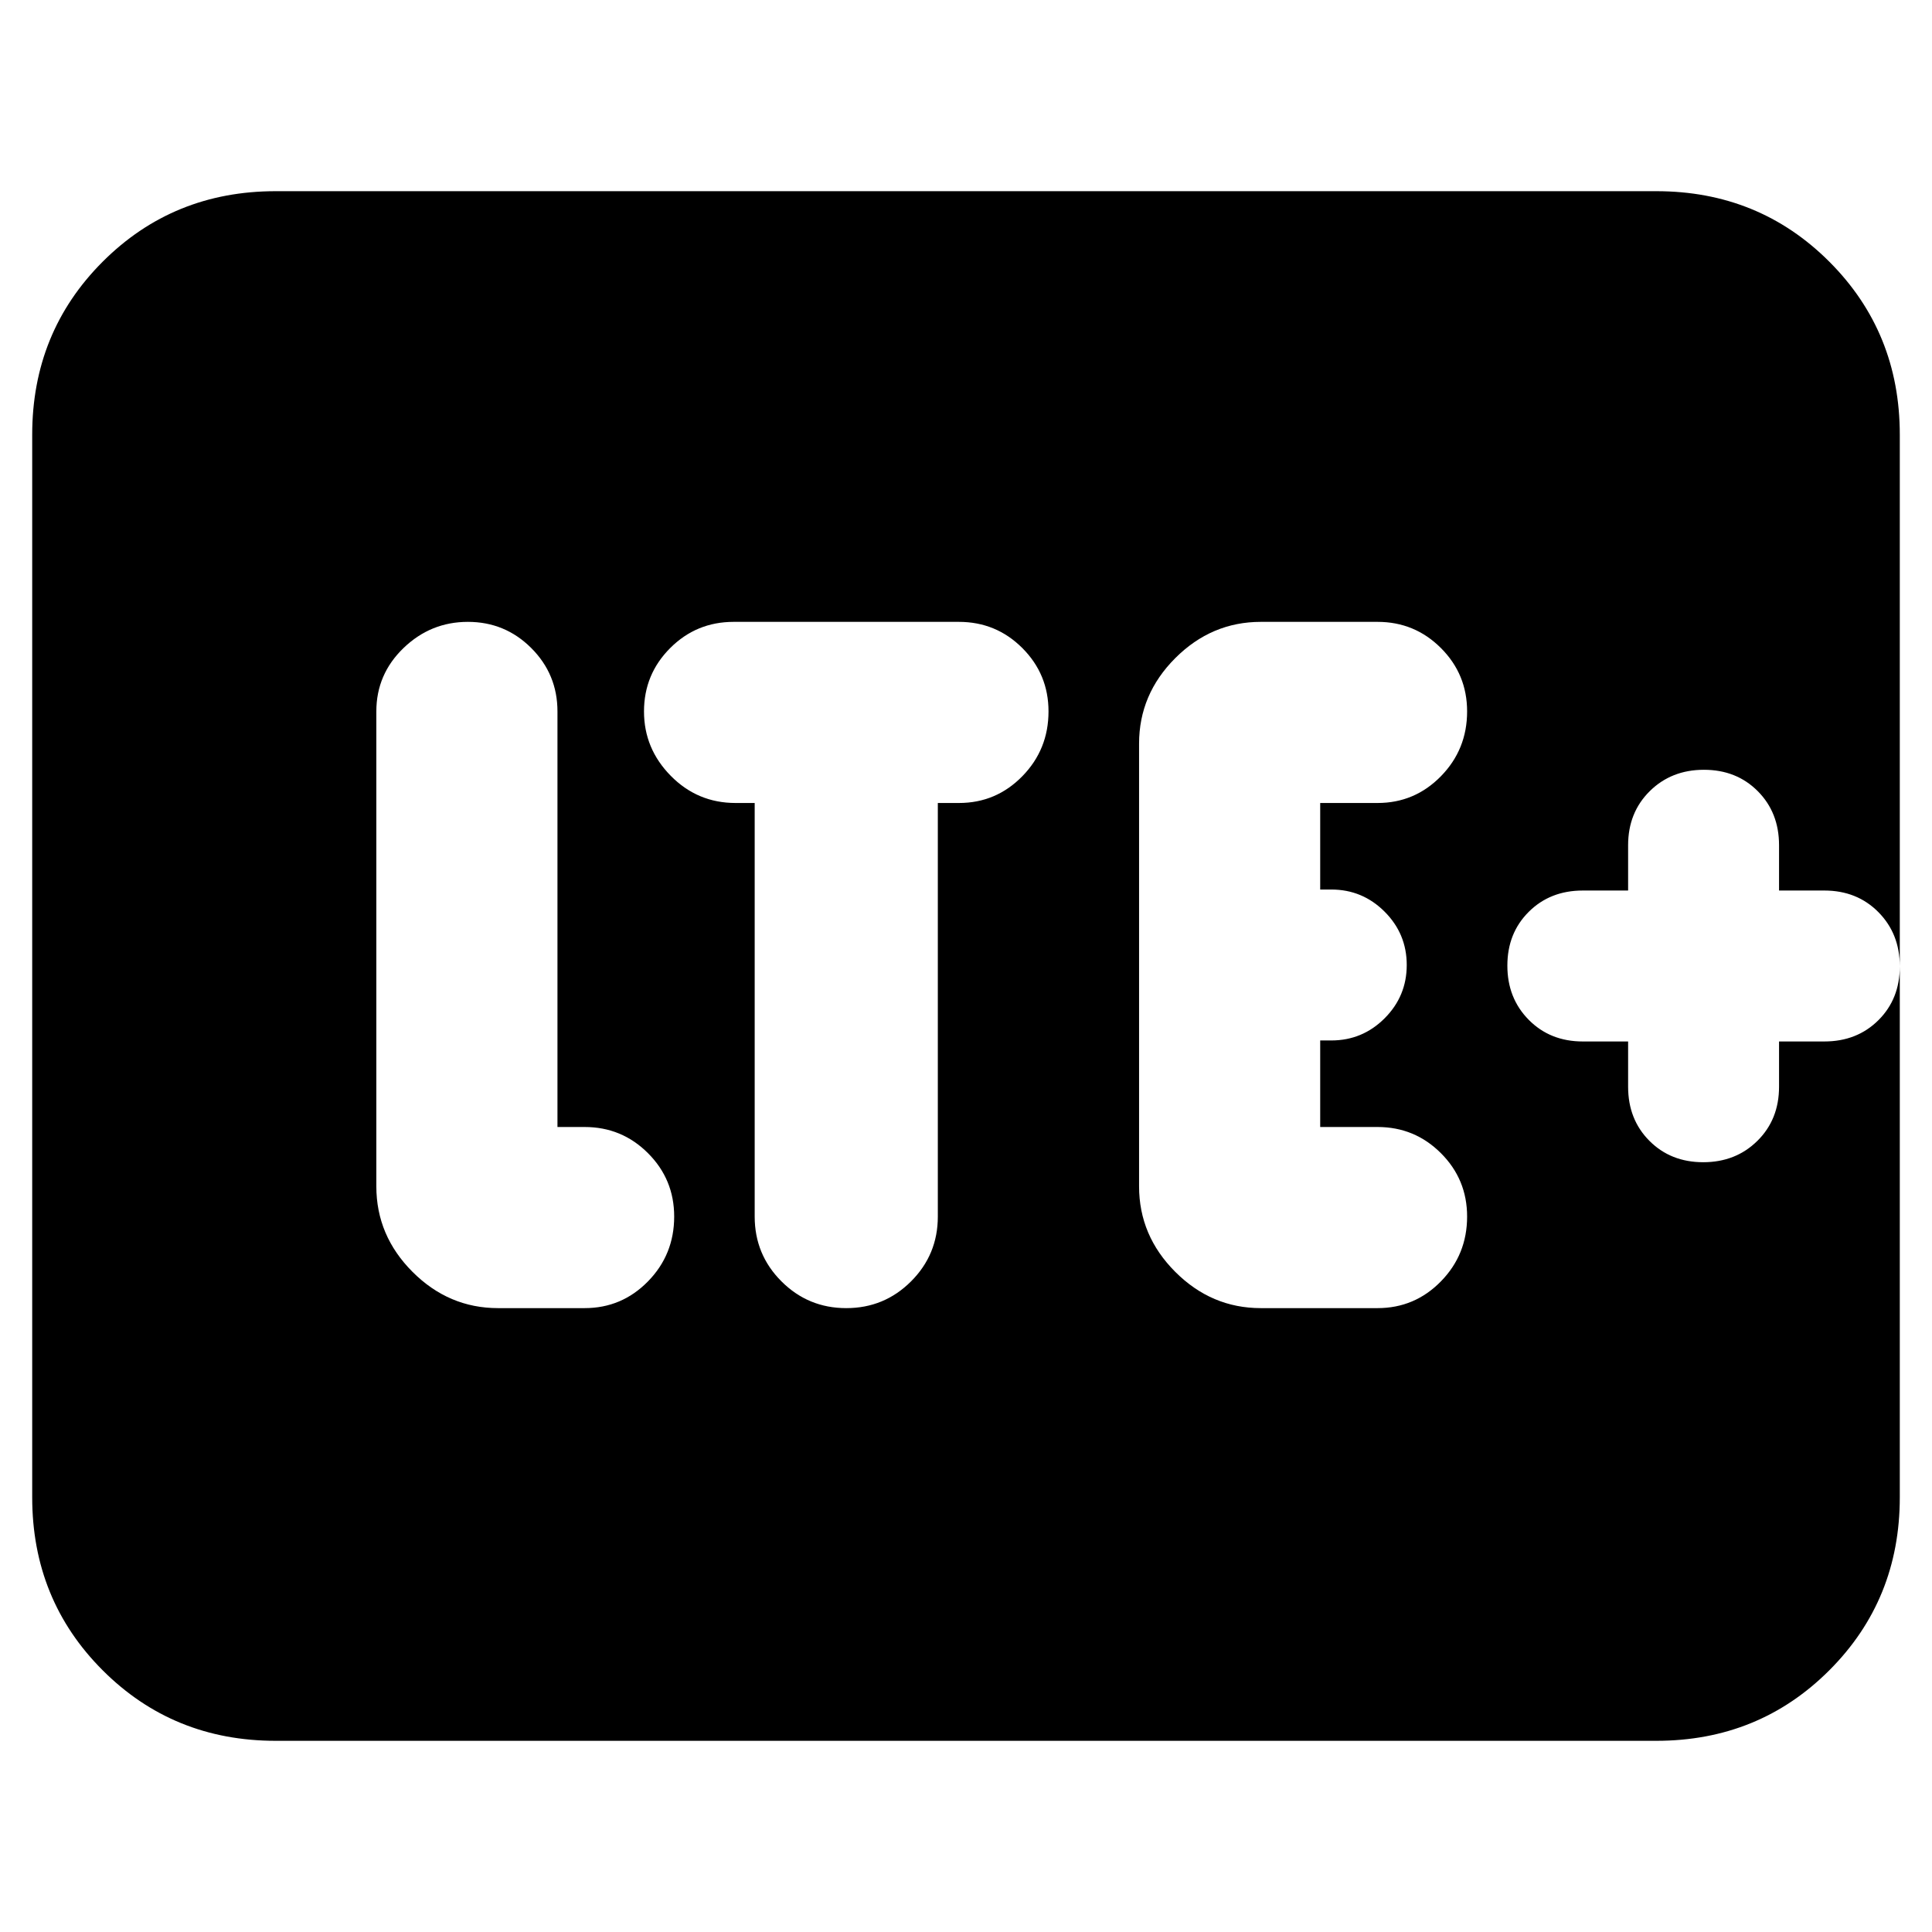 <svg xmlns="http://www.w3.org/2000/svg" height="24" viewBox="0 -960 960 960" width="24"><path d="M290.5-310q18.48 0 31.49-13.3Q335-336.6 335-355.5q0-18.48-13.01-31.49Q308.98-400 290.5-400H277v-206.5q0-18.47-13.02-31.49Q250.96-651 232.48-651t-31.98 13.01Q187-624.97 187-606.5v236q0 24.5 18 42.5t42.5 18h43ZM375-561v205.5q0 18.9 13.3 32.2 13.3 13.3 32.2 13.3 18.9 0 32.2-13.3 13.3-13.3 13.3-32.2V-561h10.5q18.48 0 31.49-13.3Q521-587.6 521-606.5q0-18.47-13.01-31.49Q494.98-651 476.44-651H364.56q-18.54 0-31.55 13.02Q320-624.96 320-606.48t13.3 31.98q13.3 13.5 32.2 13.5h9.5Zm309.5 251q18.47 0 31.49-13.3Q729-336.6 729-355.5q0-18.48-13.01-31.49Q702.97-400 684.5-400H656v-43h5.5q15.5 0 26.5-11t11-26.5q0-15.5-11-26.5t-26.5-11H656v-43h28.5q18.47 0 31.49-13.3Q729-587.6 729-606.5q0-18.47-13.01-31.49Q702.97-651 684.5-651h-58q-24.5 0-42.5 18t-18 42.5v220q0 24.5 18 42.5t42.5 18h58ZM809-442.5v22.5q0 16.25 10.58 26.87 10.57 10.63 26.75 10.63 16.17 0 26.92-10.63Q884-403.75 884-420v-22.5h22.5q16.25 0 26.88-10.58Q944-463.65 944-479.83q0-16.17-10.62-26.92-10.63-10.75-26.88-10.75H884V-540q0-16.25-10.58-26.88-10.57-10.62-26.75-10.62-16.17 0-26.92 10.62Q809-556.25 809-540v22.5h-22.5q-16.25 0-26.87 10.58Q749-496.35 749-480.17q0 16.17 10.63 26.92 10.62 10.75 26.87 10.75H809ZM137-95q-50.94 0-85.97-35.03T16-216v-528q0-50.94 35.03-85.97T137-865h686q50.94 0 85.97 35.03T944-744v528q0 50.94-35.03 85.97T823-95H137Z"/></svg>